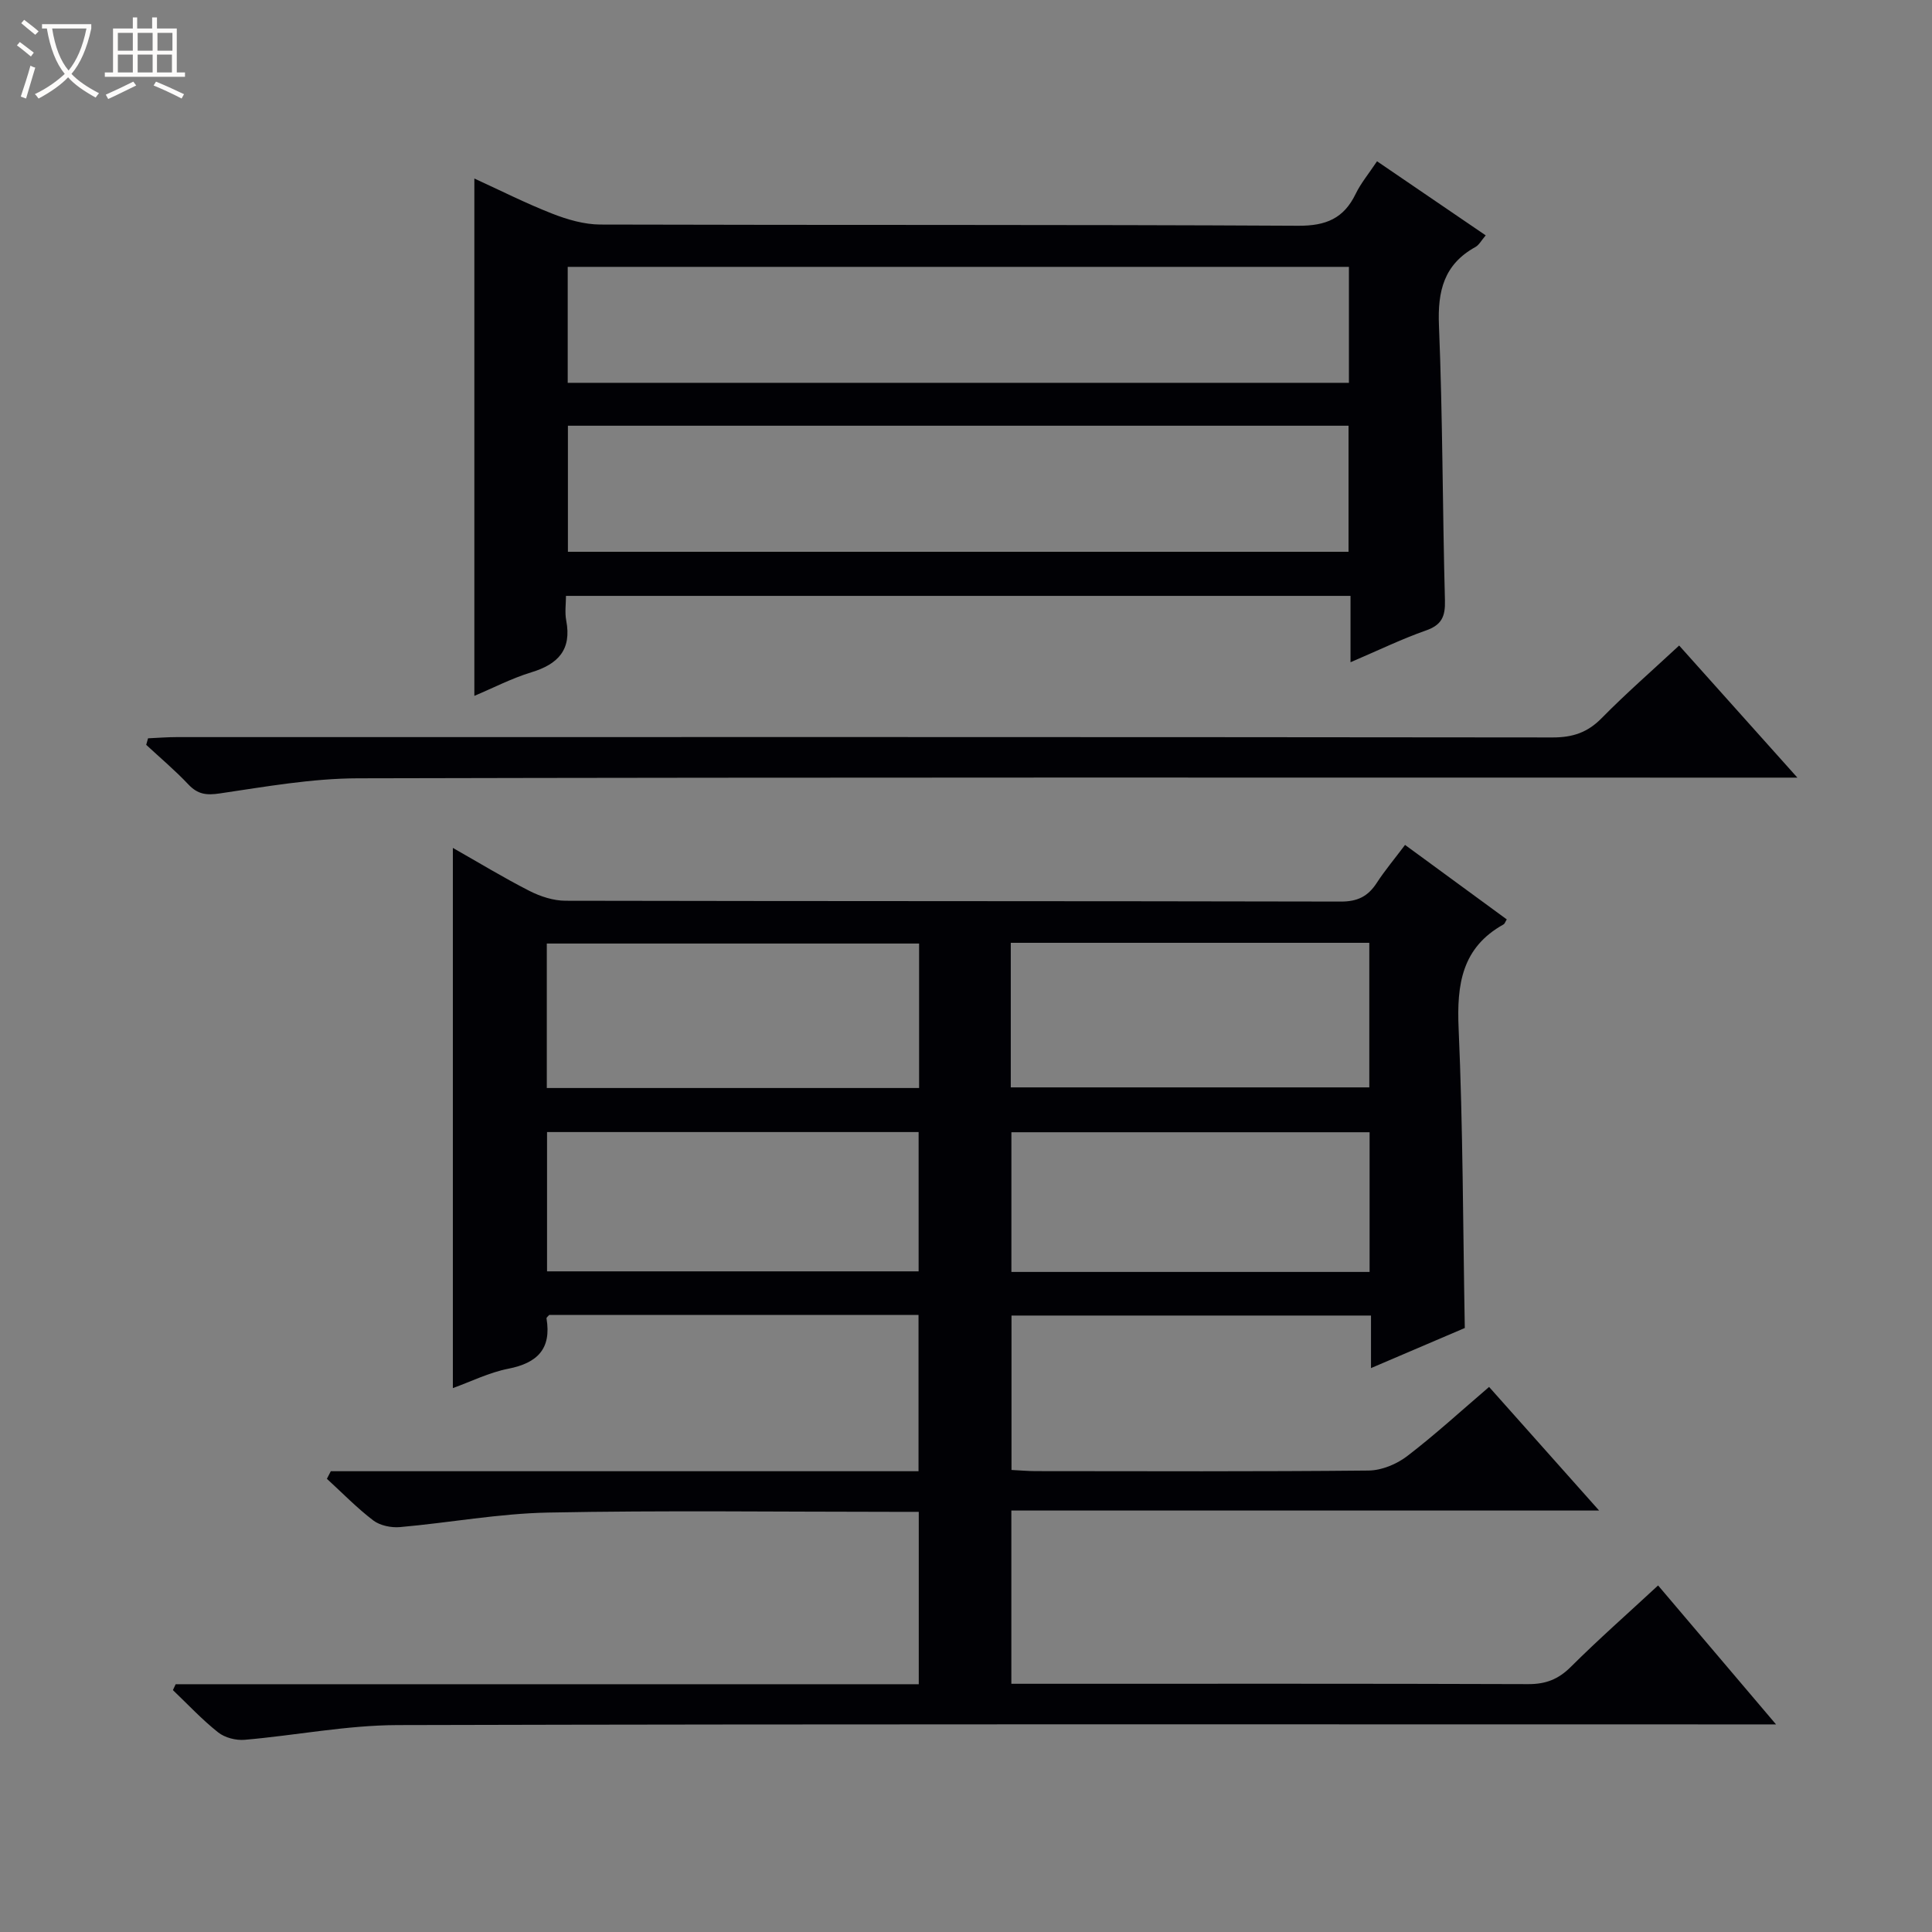 <svg enable-background="new 0 0 400 400" viewBox="0 0 400 400" xmlns="http://www.w3.org/2000/svg"><rect x="0" y="0" width="400" height="400" fill="#808080" stroke="none"/><path d="m6.4 11.7c-1-.8-1.9-1.6-2.9-2.3l.6-.7c.9.7 1.9 1.4 2.9 2.2zm-2.1 8.3c.7-2.1 1.4-4.2 2-6.4.2.1.6.3 1 .4-.7 2.3-1.3 4.4-1.9 6.4zm3-12.8c-1.1-.9-2.1-1.7-2.9-2.4l.6-.7c1 .8 2 1.5 3 2.4zm1.4-1.3v-.9h10.2v.9c-.9 4.2-2.3 7.3-4.1 9.4 1.3 1.4 3.2 2.7 5.7 4-.2.2-.4.5-.7.9-2.5-1.4-4.4-2.7-5.7-4.2-1.4 1.5-3.5 3-6.1 4.4 0 0 0 0-.1-.1-.3-.4-.5-.7-.7-.8 2.7-1.3 4.7-2.8 6.2-4.2-1.8-2.2-3-5.3-3.7-9.4zm9.2 0h-7.1c.6 3.8 1.7 6.7 3.4 8.7 1.7-2.1 2.9-4.8 3.7-8.7z" fill="#fcfbfa"/><path d="m31.6 3.6h.9v2.3h4.1v9.1h1.7v.9h-16.6v-.9h1.7v-9.1h4.1v-2.3h.9v2.3h3.1v-2.3zm-4 13.3.6.8c-1.9.9-3.8 1.9-5.8 2.8-.2-.3-.3-.6-.5-.9 2-.9 3.9-1.8 5.7-2.7zm-3.2-10.1v3.7h3.1v-3.7zm0 4.5v3.7h3.1v-3.7zm4.1-4.5v3.7h3.1v-3.7zm0 4.5v3.7h3.1v-3.7zm9.1 9.1c-2.1-1.1-4.1-2-5.8-2.7l.5-.8c2.2.9 4.1 1.8 5.8 2.6zm-1.9-13.6h-3.1v3.7h3.1zm-3.2 4.5v3.7h3.1v-3.7z" fill="#fcfbfa"/><g fill="#010105"><path d="m68.49 304.6h121.68c0-10.99 0-21.54 0-32.35-25.57 0-51 0-76.46 0-.19.23-.59.51-.56.71 1.05 6.29-1.87 9.23-7.91 10.42-3.98.78-7.75 2.67-11.48 4.01 0-37.48 0-74.45 0-111.84 5.22 2.96 10.44 6.14 15.87 8.91 2.26 1.15 4.97 2.03 7.48 2.03 53.5.11 107 .05 160.5.17 3.43.01 5.6-1.06 7.4-3.82 1.7-2.62 3.73-5.03 5.89-7.91 7.23 5.3 14.15 10.36 21.06 15.42-.31.5-.42.9-.67 1.04-8.63 4.8-9.7 12.41-9.3 21.51.9 20.44.9 40.92 1.28 62.05-5.9 2.52-12.38 5.29-19.42 8.3 0-3.95 0-7.24 0-10.88-24.93 0-49.5 0-74.43 0v31.97c1.69.08 3.32.23 4.94.24 23 .02 46 .11 69-.12 2.69-.03 5.79-1.31 7.96-2.97 5.79-4.43 11.18-9.38 16.98-14.34 7.54 8.46 14.81 16.64 22.78 25.59-41.03 0-81.19 0-121.69 0v35.87h5.53c33.83 0 67.67-.05 101.5.07 3.62.01 6.22-1 8.8-3.57 5.75-5.73 11.86-11.1 18.07-16.86 8.07 9.51 15.87 18.7 24.42 28.77-3.08 0-5 0-6.92 0-92.83 0-185.66-.1-278.49.14-10.56.03-21.1 2.14-31.67 3.05-1.8.15-4.09-.44-5.48-1.55-3.33-2.64-6.26-5.79-9.35-8.74.19-.41.38-.81.57-1.22h153.85c0-12.08 0-23.49 0-35.69-1.76 0-3.5 0-5.24 0-23.83 0-47.67-.32-71.5.15-10.24.2-20.44 2.11-30.68 3.01-1.82.16-4.12-.32-5.52-1.38-3.41-2.6-6.42-5.71-9.6-8.62.29-.53.55-1.05.81-1.57zm121.8-109.25c-25.95 0-51.49 0-77.08 0v29.91h77.08c0-10.08 0-19.82 0-29.91zm-77.03 67.87h76.93c0-9.9 0-19.43 0-28.84-25.93 0-51.46 0-76.93 0zm96.01-68.02v29.93h74.23c0-10.22 0-19.98 0-29.93-24.77 0-49.22 0-74.23 0zm74.29 68.14c0-9.94 0-19.36 0-28.92-24.94 0-49.62 0-74.16 0v28.92z"/><path d="m279.61 137.11c0-5.15 0-9.26 0-13.74-54.15 0-107.88 0-162.43 0 0 1.61-.27 3.41.05 5.1 1.16 6.05-1.68 9.04-7.21 10.72-4.07 1.24-7.91 3.24-11.81 4.88 0-35.73 0-71.11 0-107.11 5.36 2.45 10.62 5.12 16.09 7.26 3.16 1.24 6.66 2.26 10.01 2.27 48.16.14 96.32-.01 144.48.25 5.74.03 9.42-1.51 11.88-6.59 1.07-2.21 2.69-4.15 4.43-6.76 7.53 5.13 14.85 10.12 22.5 15.34-.88 1.02-1.36 1.98-2.13 2.41-6.52 3.6-7.85 9.11-7.55 16.24.78 18.96.73 37.95 1.24 56.92.09 3.32-.65 5.09-3.95 6.24-4.99 1.75-9.77 4.08-15.6 6.57zm-162.03-48.97v26.1h161.62c0-8.89 0-17.43 0-26.1-53.99 0-107.59 0-161.62 0zm161.7-32.89c-54.11 0-107.83 0-161.74 0v24.01h161.74c0-8.05 0-15.8 0-24.01z"/><path d="m347.65 133.65c8.1 9.06 15.86 17.72 24.48 27.35-2.88 0-4.75 0-6.63 0-97.12 0-194.25-.09-291.37.14-9.55.02-19.12 1.73-28.62 3.13-2.8.42-4.57.19-6.51-1.86-2.73-2.9-5.8-5.48-8.73-8.2.13-.45.25-.9.38-1.35 1.98-.09 3.97-.25 5.95-.25 94.96-.01 189.91-.04 284.87.07 4.15 0 7.22-1.02 10.14-4 5.02-5.1 10.42-9.81 16.04-15.03z"/></g></svg>